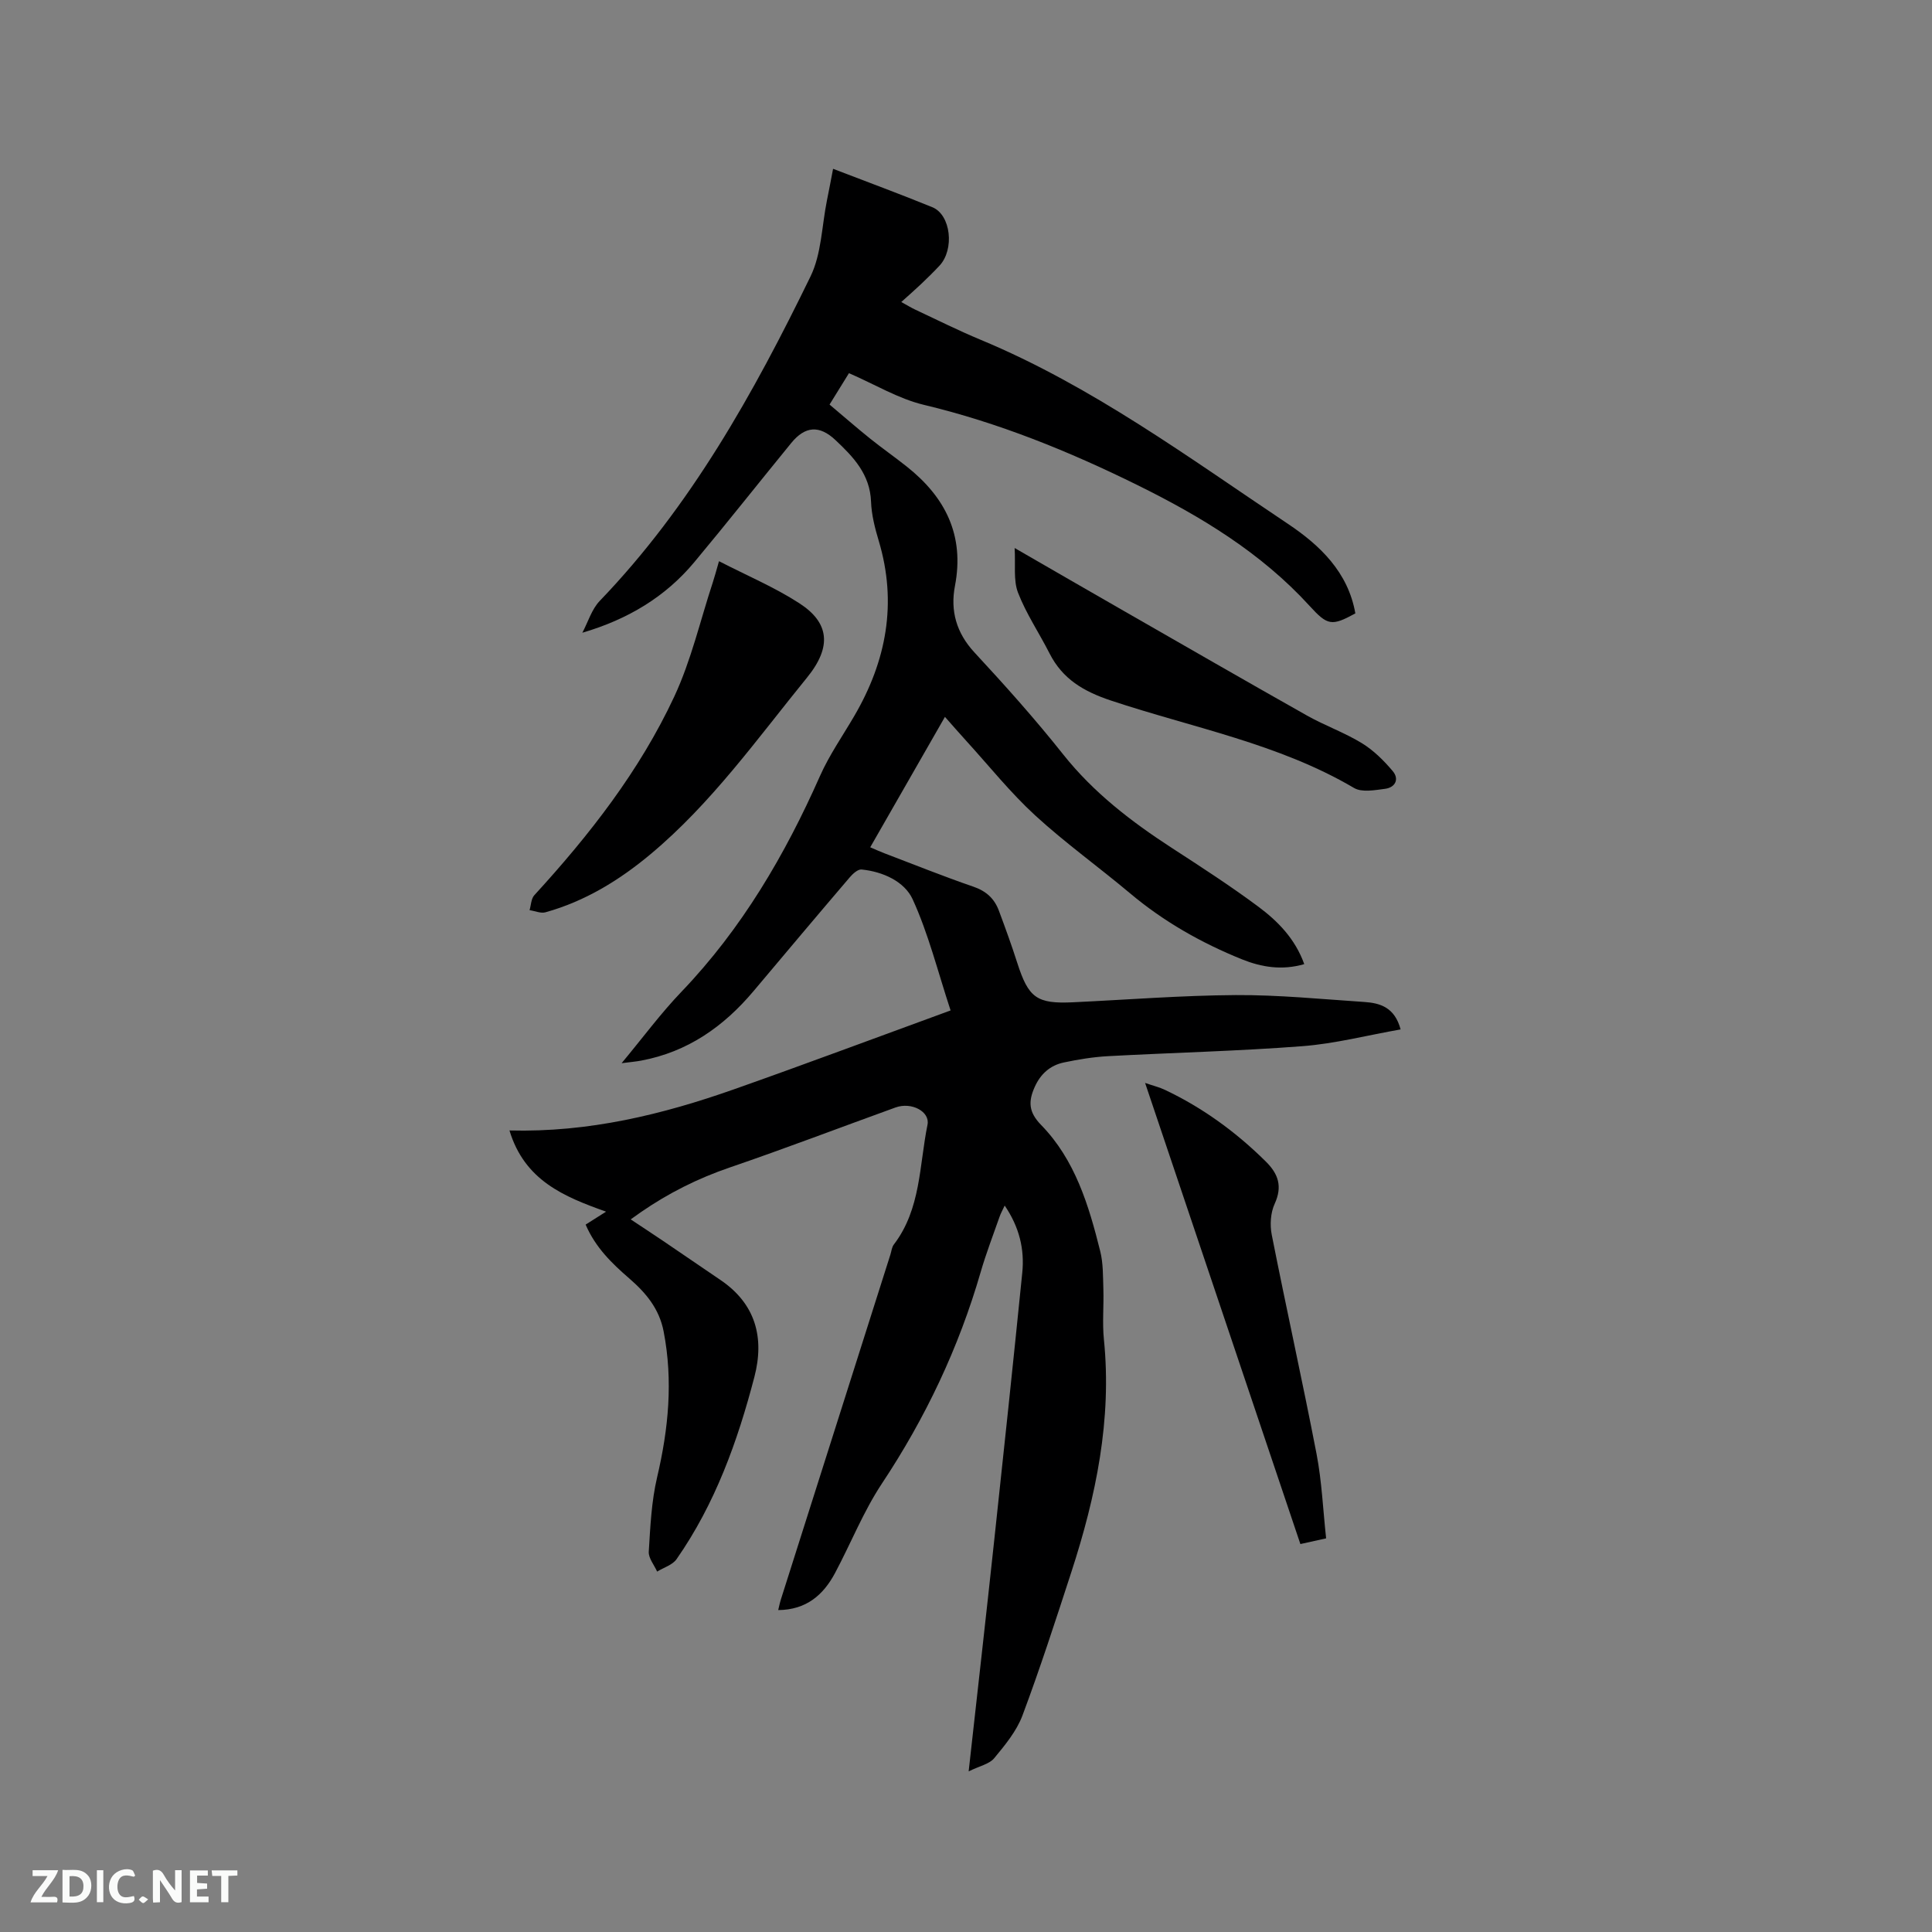 <svg enable-background="new 0 0 400 400" viewBox="0 0 400 400" xmlns="http://www.w3.org/2000/svg"><rect x="0" y="0" width="400" height="400" fill="#808080" stroke="none"/><path d="m200.55 366.74c1.86-16.75 3.63-32.32 5.3-47.9 1.99-18.44 3.94-36.88 5.8-55.33.49-4.86-.6-9.44-3.64-13.91-.45.97-.83 1.63-1.07 2.34-1.33 3.8-2.78 7.56-3.9 11.42-4.54 15.68-11.42 30.19-20.46 43.81-3.83 5.78-6.42 12.37-9.7 18.52-2.42 4.53-5.94 7.61-11.76 7.66.21-.86.34-1.54.55-2.19 7.56-23.81 15.12-47.61 22.68-71.42.22-.71.29-1.54.72-2.09 5.61-7.35 5.24-16.37 6.96-24.79.55-2.71-3.3-4.77-6.62-3.57-11.45 4.14-22.82 8.49-34.34 12.43-6.58 2.25-12.67 5.3-18.36 9.23-.59.41-1.17.83-2.13 1.51 2.42 1.61 4.6 3.03 6.74 4.48 3.95 2.67 7.87 5.38 11.82 8.05 7.33 4.95 9.16 11.99 7.05 20.08-3.48 13.35-8.13 26.29-16.11 37.73-.84 1.21-2.66 1.74-4.03 2.58-.61-1.38-1.81-2.79-1.73-4.12.32-5.15.55-10.38 1.72-15.37 2.36-10.04 3.34-20 1.36-30.22-.91-4.73-3.69-8.01-7.09-10.96-3.63-3.14-7.02-6.42-9.06-11.17 1.35-.86 2.64-1.67 4.23-2.68-8.71-3.1-16.87-6.44-20-16.81 16.4.43 31.66-3.29 46.57-8.55 14.85-5.24 29.61-10.77 44.76-16.3-2.68-8.14-4.59-15.89-7.86-23.02-1.69-3.68-6.15-5.72-10.57-6.16-.76-.08-1.82.88-2.44 1.61-6.68 7.82-13.3 15.69-19.92 23.56-6.19 7.36-13.67 12.61-23.29 14.4-1.12.21-2.25.3-4.03.53 4.4-5.29 8.11-10.33 12.41-14.81 12.48-13.04 21.4-28.27 28.66-44.65 1.92-4.33 4.68-8.28 7.08-12.39 6.67-11.41 8.95-23.4 5.08-36.31-.79-2.63-1.49-5.37-1.59-8.09-.21-5.66-3.65-9.27-7.37-12.76-3.33-3.13-6.28-2.91-9.16.62-6.71 8.21-13.28 16.53-20.07 24.67-5.99 7.18-13.74 11.83-23.17 14.6 1.18-2.22 1.93-4.85 3.6-6.59 18.85-19.6 31.87-43.01 43.63-67.16 2.29-4.69 2.34-10.48 3.41-15.76.44-2.17.85-4.34 1.27-6.54 6.99 2.69 13.81 5.2 20.55 7.95 3.85 1.57 4.63 8.75 1.47 12.12-1.23 1.31-2.52 2.58-3.83 3.82-1.22 1.16-2.5 2.27-4.07 3.69 1.28.7 2.05 1.18 2.86 1.56 4.51 2.11 8.96 4.34 13.55 6.25 23.08 9.6 43.08 24.38 63.66 38.13 6.61 4.42 12.45 9.99 13.94 18.53-4.92 2.69-5.76 2.51-9.46-1.54-10.03-11-22.52-18.55-35.7-25.05-14.17-6.99-28.74-12.91-44.2-16.6-5.26-1.26-10.12-4.23-15.48-6.55-1.27 2.05-2.57 4.16-4.02 6.5 2.88 2.42 5.58 4.78 8.38 7.03 2.48 1.99 5.09 3.81 7.58 5.79 8.01 6.34 12.02 14.24 10 24.74-.98 5.11.28 9.69 4.02 13.74 6.34 6.84 12.58 13.81 18.37 21.11 6.31 7.95 14.13 13.94 22.52 19.39 6.04 3.92 12.1 7.84 17.87 12.13 4.05 3.01 7.65 6.65 9.54 11.92-4.6 1.34-8.83.64-12.89-.99-8.39-3.39-16.19-7.8-23.16-13.66-6.49-5.45-13.42-10.42-19.66-16.14-5.13-4.71-9.52-10.22-14.23-15.39-1.42-1.56-2.81-3.15-4.45-5.01-5.18 9.04-10.21 17.82-15.47 27 1.08.46 1.98.88 2.91 1.23 6.13 2.33 12.23 4.79 18.43 6.92 2.67.91 4.37 2.48 5.3 4.98 1.33 3.56 2.63 7.14 3.79 10.76 2.34 7.31 4.04 8.56 11.6 8.2 11.22-.53 22.43-1.42 33.65-1.49 8.88-.05 17.76.84 26.64 1.43 3.28.22 6.28 1.13 7.49 5.68-6.89 1.21-13.56 2.95-20.33 3.47-13.4 1.03-26.86 1.34-40.29 2.07-3.05.17-6.1.67-9.09 1.3-2.84.59-4.85 2.38-6.06 5.11-1.32 2.97-1.27 5.16 1.34 7.83 7.04 7.21 9.87 16.65 12.24 26.14.63 2.51.56 5.22.65 7.84.11 3.47-.24 6.97.11 10.41 1.68 16.6-1.64 32.49-6.72 48.12-3.24 9.96-6.47 19.94-10.14 29.75-1.22 3.25-3.62 6.15-5.88 8.88-1.01 1.19-3 1.58-5.26 2.69z" fill="#000001"/><path d="m148.86 116.19c5.89 3.03 11.57 5.42 16.65 8.72 6.12 3.96 6.82 8.93 1.58 15.37-10.28 12.63-19.76 26.01-32.39 36.56-6.49 5.42-13.58 9.76-21.77 12.04-.98.27-2.18-.28-3.29-.44.31-1.04.32-2.37.98-3.09 11.43-12.48 21.81-25.76 28.98-41.13 3.5-7.5 5.38-15.76 7.99-23.68.36-1.09.65-2.2 1.27-4.35z" fill="#000001"/><path d="m274.56 318.5c-1.97.44-3.48.77-5.33 1.18-10.66-31.65-21.28-63.19-32.15-95.47 1.74.6 3 .9 4.14 1.45 7.82 3.71 14.71 8.74 20.86 14.83 2.6 2.57 3.47 5.16 1.82 8.76-.85 1.85-1 4.36-.6 6.39 2.99 15.15 6.35 30.22 9.28 45.39 1.09 5.67 1.33 11.51 1.98 17.47z" fill="#000001"/><path d="m210.07 113.46c8.04 4.64 15.27 8.82 22.51 12.97 12.67 7.26 25.32 14.56 38.04 21.73 3.68 2.07 7.73 3.5 11.33 5.7 2.42 1.48 4.57 3.61 6.41 5.8 1.39 1.66.51 3.39-1.62 3.66-2.12.27-4.77.78-6.4-.18-15.65-9.21-33.43-12.47-50.33-18.1-5.69-1.9-10.02-4.45-12.72-9.77-2.14-4.22-4.84-8.21-6.53-12.59-.98-2.57-.48-5.72-.69-9.22z" fill="#000001"/><g fill="#fafbfa"><path d="m37.59 393.81c-.92.31-1.52.05-2-.78-.7-1.2-1.52-2.34-2.47-3.78v4.59c-.55.03-.95.05-1.41.07-.03-.37-.06-.64-.06-.91 0-1.91 0-3.81 0-5.7 1.13-.41 1.77-.03 2.29.91.62 1.11 1.38 2.14 2.31 3.19v-4.2h1.35v6.61z"/><path d="m12.94 393.88v-6.75c1.9.19 3.93-.54 5.37 1.29.8 1.01.78 2.88.03 3.97-1.37 1.97-3.4 1.51-5.4 1.49m1.45-1.22c2.04.12 2.92-.58 2.89-2.21-.03-1.51-.98-2.19-2.89-2z"/><path d="m11.81 393.87h-5.49c.68-2.18 2.47-3.48 3.51-5.45h-3.08v-1.21h5.29c-.71 2.13-2.44 3.48-3.47 5.51.86 0 1.63.04 2.39-.01.79-.05 1.14.21.85 1.16"/><path d="m39.33 393.86v-6.61h3.7v1.07h-2.22v1.52c.68.04 1.34.09 2.07.13v1.07c-.72.05-1.38.09-2.1.14v1.48h2.4v1.19h-3.85z"/><path d="m27.71 388.56c-1.15-.3-2.46-.61-3.1.64-.37.73-.41 1.93-.06 2.67.63 1.35 1.99.93 3.17.68.35.94-.01 1.32-.93 1.46-1.62.25-3.05-.27-3.76-1.48-.73-1.24-.6-3.03.31-4.17.88-1.11 2.71-1.7 4-1.16.32.13.44.74.65 1.12-.1.08-.19.16-.28.24"/><path d="m49.15 387.24v1.07c-.59.02-1.17.05-1.87.08v5.44h-1.48v-5.44h-1.85c-.05-.4-.08-.73-.13-1.15z"/><path d="m20.06 387.21h1.33v6.62h-1.33z"/><path d="m30.68 393.25c-.49.38-.8.79-1.05.76-.32-.05-.6-.45-.9-.7.26-.24.51-.64.8-.67.29-.04.62.3 1.15.61"/></g></svg>